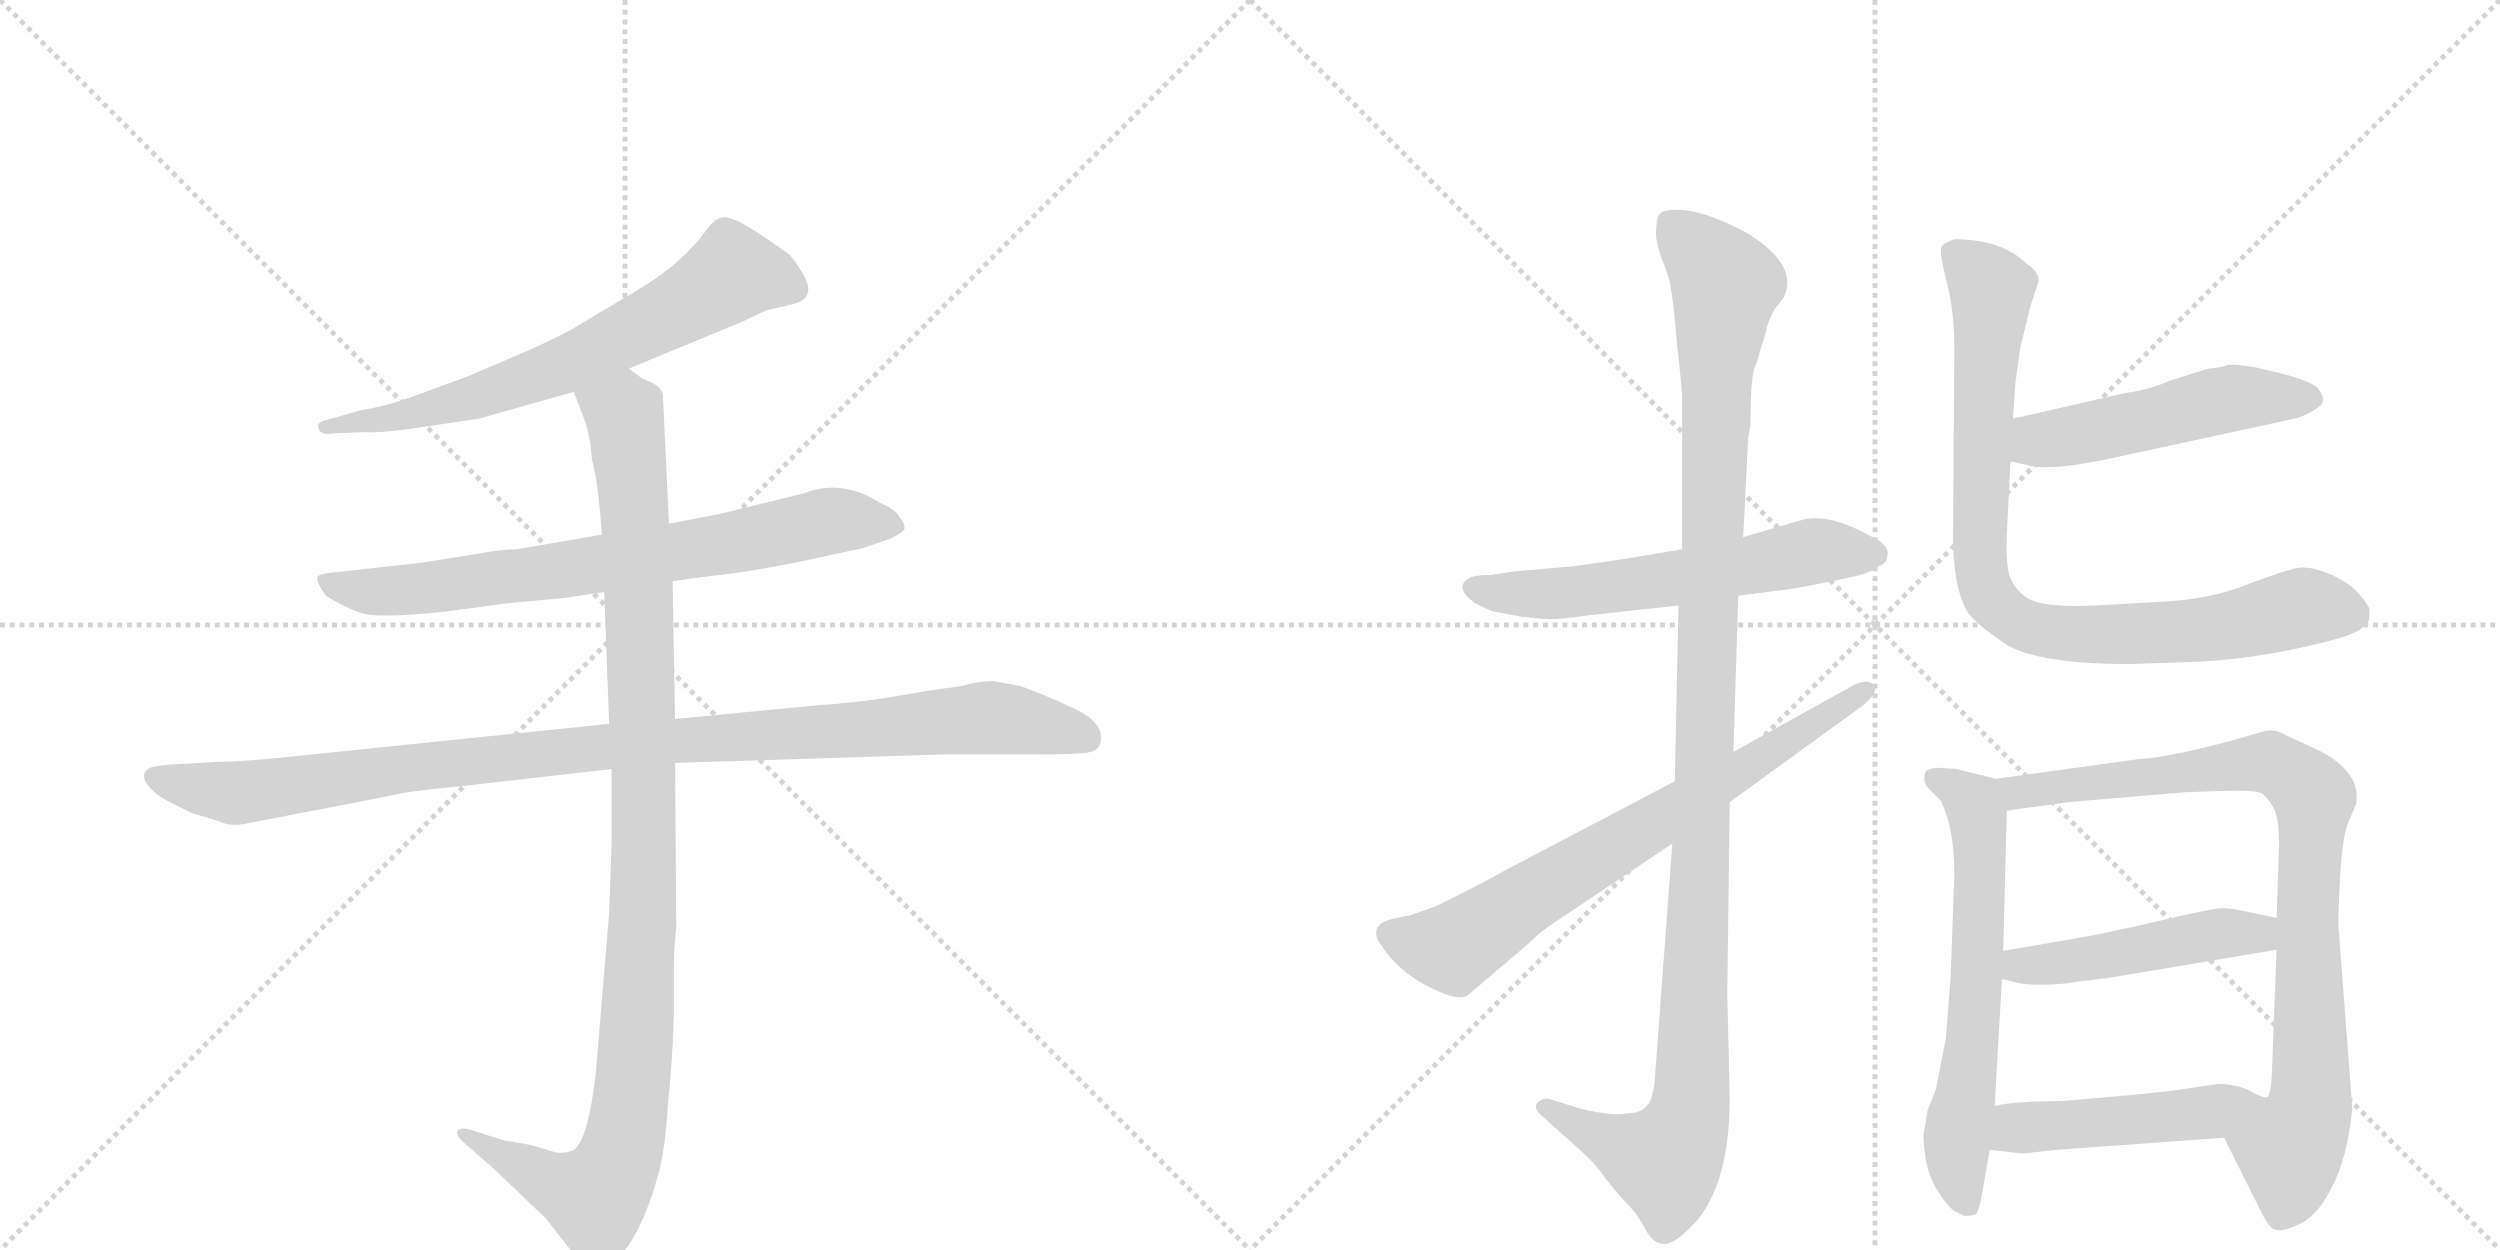 <svg version="1.1" viewBox="0 0 2048 1024" xmlns="http://www.w3.org/2000/svg">
  <g stroke="lightgray" stroke-dasharray="1,1" stroke-width="1" transform="scale(4, 4)">
    <line x1="0" y1="0" x2="256" y2="256"></line>
    <line x1="256" y1="0" x2="0" y2="256"></line>
    <line x1="128" y1="0" x2="128" y2="256"></line>
    <line x1="0" y1="128" x2="256" y2="128"></line>
    <line x1="256" y1="0" x2="512" y2="256"></line>
    <line x1="512" y1="0" x2="256" y2="256"></line>
    <line x1="384" y1="0" x2="384" y2="256"></line>
    <line x1="256" y1="128" x2="512" y2="128"></line>
  </g>
<g transform="scale(1, -1) translate(0, -850)">
   <style type="text/css">
    @keyframes keyframes0 {
      from {
       stroke: black;
       stroke-dashoffset: 664;
       stroke-width: 128;
       }
       68% {
       animation-timing-function: step-end;
       stroke: black;
       stroke-dashoffset: 0;
       stroke-width: 128;
       }
       to {
       stroke: black;
       stroke-width: 1024;
       }
       }
       #make-me-a-hanzi-animation-0 {
         animation: keyframes0 0.79s both;
         animation-delay: 0s;
         animation-timing-function: linear;
       }
    @keyframes keyframes1 {
      from {
       stroke: black;
       stroke-dashoffset: 728;
       stroke-width: 128;
       }
       70% {
       animation-timing-function: step-end;
       stroke: black;
       stroke-dashoffset: 0;
       stroke-width: 128;
       }
       to {
       stroke: black;
       stroke-width: 1024;
       }
       }
       #make-me-a-hanzi-animation-1 {
         animation: keyframes1 0.842s both;
         animation-delay: 0.79s;
         animation-timing-function: linear;
       }
    @keyframes keyframes2 {
      from {
       stroke: black;
       stroke-dashoffset: 1021;
       stroke-width: 128;
       }
       77% {
       animation-timing-function: step-end;
       stroke: black;
       stroke-dashoffset: 0;
       stroke-width: 128;
       }
       to {
       stroke: black;
       stroke-width: 1024;
       }
       }
       #make-me-a-hanzi-animation-2 {
         animation: keyframes2 1.081s both;
         animation-delay: 1.633s;
         animation-timing-function: linear;
       }
    @keyframes keyframes3 {
      from {
       stroke: black;
       stroke-dashoffset: 1060;
       stroke-width: 128;
       }
       78% {
       animation-timing-function: step-end;
       stroke: black;
       stroke-dashoffset: 0;
       stroke-width: 128;
       }
       to {
       stroke: black;
       stroke-width: 1024;
       }
       }
       #make-me-a-hanzi-animation-3 {
         animation: keyframes3 1.113s both;
         animation-delay: 2.714s;
         animation-timing-function: linear;
       }
    @keyframes keyframes4 {
      from {
       stroke: black;
       stroke-dashoffset: 585;
       stroke-width: 128;
       }
       66% {
       animation-timing-function: step-end;
       stroke: black;
       stroke-dashoffset: 0;
       stroke-width: 128;
       }
       to {
       stroke: black;
       stroke-width: 1024;
       }
       }
       #make-me-a-hanzi-animation-4 {
         animation: keyframes4 0.726s both;
         animation-delay: 3.826s;
         animation-timing-function: linear;
       }
    @keyframes keyframes5 {
      from {
       stroke: black;
       stroke-dashoffset: 1153;
       stroke-width: 128;
       }
       79% {
       animation-timing-function: step-end;
       stroke: black;
       stroke-dashoffset: 0;
       stroke-width: 128;
       }
       to {
       stroke: black;
       stroke-width: 1024;
       }
       }
       #make-me-a-hanzi-animation-5 {
         animation: keyframes5 1.188s both;
         animation-delay: 4.552s;
         animation-timing-function: linear;
       }
    @keyframes keyframes6 {
      from {
       stroke: black;
       stroke-dashoffset: 711;
       stroke-width: 128;
       }
       70% {
       animation-timing-function: step-end;
       stroke: black;
       stroke-dashoffset: 0;
       stroke-width: 128;
       }
       to {
       stroke: black;
       stroke-width: 1024;
       }
       }
       #make-me-a-hanzi-animation-6 {
         animation: keyframes6 0.829s both;
         animation-delay: 5.741s;
         animation-timing-function: linear;
       }
    @keyframes keyframes7 {
      from {
       stroke: black;
       stroke-dashoffset: 502;
       stroke-width: 128;
       }
       62% {
       animation-timing-function: step-end;
       stroke: black;
       stroke-dashoffset: 0;
       stroke-width: 128;
       }
       to {
       stroke: black;
       stroke-width: 1024;
       }
       }
       #make-me-a-hanzi-animation-7 {
         animation: keyframes7 0.659s both;
         animation-delay: 6.569s;
         animation-timing-function: linear;
       }
    @keyframes keyframes8 {
      from {
       stroke: black;
       stroke-dashoffset: 863;
       stroke-width: 128;
       }
       74% {
       animation-timing-function: step-end;
       stroke: black;
       stroke-dashoffset: 0;
       stroke-width: 128;
       }
       to {
       stroke: black;
       stroke-width: 1024;
       }
       }
       #make-me-a-hanzi-animation-8 {
         animation: keyframes8 0.952s both;
         animation-delay: 7.228s;
         animation-timing-function: linear;
       }
    @keyframes keyframes9 {
      from {
       stroke: black;
       stroke-dashoffset: 627;
       stroke-width: 128;
       }
       67% {
       animation-timing-function: step-end;
       stroke: black;
       stroke-dashoffset: 0;
       stroke-width: 128;
       }
       to {
       stroke: black;
       stroke-width: 1024;
       }
       }
       #make-me-a-hanzi-animation-9 {
         animation: keyframes9 0.76s both;
         animation-delay: 8.18s;
         animation-timing-function: linear;
       }
    @keyframes keyframes10 {
      from {
       stroke: black;
       stroke-dashoffset: 871;
       stroke-width: 128;
       }
       74% {
       animation-timing-function: step-end;
       stroke: black;
       stroke-dashoffset: 0;
       stroke-width: 128;
       }
       to {
       stroke: black;
       stroke-width: 1024;
       }
       }
       #make-me-a-hanzi-animation-10 {
         animation: keyframes10 0.959s both;
         animation-delay: 8.94s;
         animation-timing-function: linear;
       }
    @keyframes keyframes11 {
      from {
       stroke: black;
       stroke-dashoffset: 472;
       stroke-width: 128;
       }
       61% {
       animation-timing-function: step-end;
       stroke: black;
       stroke-dashoffset: 0;
       stroke-width: 128;
       }
       to {
       stroke: black;
       stroke-width: 1024;
       }
       }
       #make-me-a-hanzi-animation-11 {
         animation: keyframes11 0.634s both;
         animation-delay: 9.899s;
         animation-timing-function: linear;
       }
    @keyframes keyframes12 {
      from {
       stroke: black;
       stroke-dashoffset: 476;
       stroke-width: 128;
       }
       61% {
       animation-timing-function: step-end;
       stroke: black;
       stroke-dashoffset: 0;
       stroke-width: 128;
       }
       to {
       stroke: black;
       stroke-width: 1024;
       }
       }
       #make-me-a-hanzi-animation-12 {
         animation: keyframes12 0.637s both;
         animation-delay: 10.533s;
         animation-timing-function: linear;
       }
</style>
<path d="M 515 548 L 607 586 L 628 596 Q 630 596 650 601 Q 670 606 657 627 Q 651 637 646 642 L 623 658 Q 603 671 595 672 Q 587 673 579 662 Q 558 633 520 611 L 473 583 Q 464 577 433 563 L 384 542 L 335 524 Q 315 517 296 514 L 264 505 Q 259 502 261 500 Q 261 493 273 495 L 299 496 Q 312 495 345 500 L 392 507 L 470 529 L 515 548 Z" fill="lightgray"></path> 
<path d="M 551 374 L 581 378 Q 613 381 665 392 L 707 401 L 730 409 Q 740 414 741 417 Q 741 422 737 426 Q 735 432 721 438 Q 690 458 659 446 L 590 429 L 548 421 L 493 412 L 423 400 Q 411 400 389 396 L 345 389 L 273 381 Q 261 380 260 377 Q 259 373 267 362 Q 281 353 295 348 Q 309 343 365 349 L 417 356 L 461 360 L 495 365 L 551 374 Z" fill="lightgray"></path> 
<path d="M 180 226 L 146 224 Q 139 224 126 222 Q 115 219 119 210 Q 124 201 137 194 L 157 184 L 180 177 Q 188 173 200 175 L 319 198 Q 334 202 378 206 L 501 220 L 553 225 L 774 232 L 851 232 Q 876 232 887 233 Q 899 234 901 240 Q 906 254 887 266 Q 861 279 836 288 L 814 292 Q 801 292 788 288 Q 764 285 736 280 Q 709 275 667 272 L 553 261 L 499 257 L 246 231 Q 201 226 180 226 Z" fill="lightgray"></path> 
<path d="M 501 220 L 501 158 L 499 102 L 488 -30 Q 481 -89 468 -93 Q 462 -95 455 -94 L 435 -88 L 412 -84 L 387 -76 Q 378 -73 375 -76 Q 373 -80 380 -86 L 403 -106 L 447 -148 L 469 -176 Q 481 -189 487 -189 Q 493 -190 505 -182 Q 525 -163 539 -113 Q 545 -92 547 -56 Q 551 -19 552 18 L 552 54 Q 552 75 554 91 L 553 225 L 553 261 L 551 374 L 548 421 L 543 527 Q 541 533 535 536 L 526 540 L 515 548 C 489 563 459 557 470 529 L 480 503 Q 484 489 485 473 Q 490 456 493 412 L 495 365 L 499 257 L 501 220 Z" fill="lightgray"></path> 
<path d="M 1378 400 L 1342 394 Q 1325 391 1288 386 L 1241 382 L 1221 379 Q 1207 379 1203 376 Q 1191 369 1208 356 Q 1222 349 1224 349 L 1245 345 L 1264 343 Q 1275 342 1302 346 L 1375 354 L 1424 362 L 1455 366 Q 1468 367 1501 374 Q 1534 380 1539 386 Q 1546 389 1546 394 Q 1549 403 1532 411 Q 1498 430 1476 424 L 1428 410 L 1378 400 Z" fill="lightgray"></path> 
<path d="M 1432 490 L 1434 502 Q 1434 538 1437 548 Q 1441 557 1441 560 Q 1442 562 1443 567 Q 1445 571 1447 580 Q 1449 589 1454 597 L 1461 606 Q 1474 632 1433 658 Q 1388 683 1363 677 Q 1357 675 1357 665 Q 1355 656 1361 639 Q 1368 622 1369 612 Q 1371 601 1374 566 Q 1378 531 1378 524 L 1378 400 L 1375 354 L 1372 210 L 1370 159 L 1356 -29 Q 1355 -50 1349 -56 Q 1344 -62 1333 -62 Q 1325 -64 1308 -61 Q 1292 -58 1291 -57 L 1268 -50 Q 1262 -50 1259 -54 Q 1256 -58 1263 -64 L 1292 -90 Q 1306 -102 1315 -115 Q 1325 -128 1333 -136 L 1340 -144 L 1348 -157 Q 1354 -169 1363 -169 Q 1372 -170 1391 -149 Q 1417 -116 1417 -50 L 1415 36 L 1417 193 L 1420 234 L 1424 362 L 1428 410 L 1432 490 Z" fill="lightgray"></path> 
<path d="M 1372 210 L 1233 137 Q 1210 124 1177 108 L 1155 100 Q 1140 98 1132 94 L 1128 90 Q 1126 83 1130 78 Q 1147 50 1183 36 Q 1198 30 1204 36 L 1251 76 Q 1262 87 1273 94 L 1370 159 L 1417 193 L 1526 272 Q 1540 284 1535 289 Q 1530 294 1519 289 L 1420 234 L 1372 210 Z" fill="lightgray"></path> 
<path d="M 1647 472 L 1665 468 Q 1684 465 1727 474 L 1875 506 Q 1886 508 1894 513 Q 1903 518 1903 522 Q 1904 524 1899 532 Q 1892 538 1869 544 L 1848 549 Q 1830 552 1825 551 Q 1820 549 1809 548 L 1777 538 Q 1762 531 1741 528 L 1649 507 C 1620 500 1618 479 1647 472 Z" fill="lightgray"></path> 
<path d="M 1663 598 L 1670 620 Q 1670 628 1660 634 Q 1640 654 1601 654 Q 1595 652 1591 649 Q 1588 646 1594 622 Q 1601 597 1601 564 L 1600 419 Q 1599 372 1611 350 Q 1617 340 1642 323 Q 1668 306 1745 306 L 1803 308 Q 1856 311 1912 326 Q 1939 333 1941 344 L 1941 351 Q 1940 355 1932 364 Q 1924 373 1908 380 Q 1893 386 1884 385 Q 1875 384 1843 372 Q 1812 359 1770 357 L 1716 354 Q 1673 352 1661 360 Q 1650 367 1646 379 Q 1643 391 1644 412 L 1647 472 L 1649 507 L 1651 536 L 1655 565 L 1663 598 Z" fill="lightgray"></path> 
<path d="M 1603 220 L 1589 221 Q 1579 221 1577 217 Q 1575 210 1579 205 L 1590 194 Q 1601 171 1601 134 L 1598 50 L 1594 -1 L 1586 -42 L 1579 -60 Q 1577 -74 1576 -77 Q 1575 -81 1577 -96 Q 1579 -112 1587 -125 Q 1595 -138 1601 -142 L 1609 -146 Q 1615 -146 1618 -145 Q 1621 -144 1624 -126 L 1630 -92 L 1634 -56 L 1640 48 L 1641 71 L 1644 186 C 1645 210 1645 210 1635 212 L 1603 220 Z" fill="lightgray"></path> 
<path d="M 1822 -82 L 1851 -140 Q 1858 -155 1863 -157 Q 1869 -160 1883 -153 Q 1898 -147 1910 -123 Q 1923 -99 1927 -58 L 1916 87 Q 1915 95 1917 131 Q 1919 166 1924 177 L 1930 191 Q 1935 217 1900 235 L 1872 248 Q 1864 253 1855 251 Q 1784 230 1751 228 L 1635 212 C 1605 208 1614 182 1644 186 L 1696 193 L 1790 201 L 1819 202 Q 1848 203 1853 200 Q 1858 196 1862 189 Q 1867 181 1867 158 L 1865 98 L 1865 72 L 1861 -32 Q 1860 -46 1858 -48 C 1853 -78 1809 -55 1822 -82 Z" fill="lightgray"></path> 
<path d="M 1640 48 L 1657 44 Q 1682 42 1703 46 L 1728 49 L 1865 72 C 1895 77 1894 92 1865 98 L 1846 102 Q 1829 106 1821 106 Q 1813 106 1779 98 Q 1745 90 1716 84 L 1641 71 C 1611 66 1611 55 1640 48 Z" fill="lightgray"></path> 
<path d="M 1630 -92 L 1657 -95 L 1684 -92 L 1822 -82 C 1852 -80 1888 -50 1858 -48 Q 1856 -51 1844 -44 Q 1832 -38 1817 -38 L 1790 -42 Q 1773 -45 1689 -52 Q 1650 -52 1634 -56 C 1605 -62 1600 -89 1630 -92 Z" fill="lightgray"></path> 
      <clipPath id="make-me-a-hanzi-clip-0">
      <path d="M 515 548 L 607 586 L 628 596 Q 630 596 650 601 Q 670 606 657 627 Q 651 637 646 642 L 623 658 Q 603 671 595 672 Q 587 673 579 662 Q 558 633 520 611 L 473 583 Q 464 577 433 563 L 384 542 L 335 524 Q 315 517 296 514 L 264 505 Q 259 502 261 500 Q 261 493 273 495 L 299 496 Q 312 495 345 500 L 392 507 L 470 529 L 515 548 Z" fill="lightgray"></path>
      </clipPath>
      <path clip-path="url(#make-me-a-hanzi-clip-0)" d="M 648 615 L 600 626 L 550 594 L 432 539 L 351 514 L 268 499 " fill="none" id="make-me-a-hanzi-animation-0" stroke-dasharray="536 1072" stroke-linecap="round"></path>

      <clipPath id="make-me-a-hanzi-clip-1">
      <path d="M 551 374 L 581 378 Q 613 381 665 392 L 707 401 L 730 409 Q 740 414 741 417 Q 741 422 737 426 Q 735 432 721 438 Q 690 458 659 446 L 590 429 L 548 421 L 493 412 L 423 400 Q 411 400 389 396 L 345 389 L 273 381 Q 261 380 260 377 Q 259 373 267 362 Q 281 353 295 348 Q 309 343 365 349 L 417 356 L 461 360 L 495 365 L 551 374 Z" fill="lightgray"></path>
      </clipPath>
      <path clip-path="url(#make-me-a-hanzi-clip-1)" d="M 268 376 L 280 368 L 334 366 L 595 404 L 680 423 L 732 418 " fill="none" id="make-me-a-hanzi-animation-1" stroke-dasharray="600 1200" stroke-linecap="round"></path>

      <clipPath id="make-me-a-hanzi-clip-2">
      <path d="M 180 226 L 146 224 Q 139 224 126 222 Q 115 219 119 210 Q 124 201 137 194 L 157 184 L 180 177 Q 188 173 200 175 L 319 198 Q 334 202 378 206 L 501 220 L 553 225 L 774 232 L 851 232 Q 876 232 887 233 Q 899 234 901 240 Q 906 254 887 266 Q 861 279 836 288 L 814 292 Q 801 292 788 288 Q 764 285 736 280 Q 709 275 667 272 L 553 261 L 499 257 L 246 231 Q 201 226 180 226 Z" fill="lightgray"></path>
      </clipPath>
      <path clip-path="url(#make-me-a-hanzi-clip-2)" d="M 130 212 L 191 200 L 476 236 L 810 262 L 889 246 " fill="none" id="make-me-a-hanzi-animation-2" stroke-dasharray="893 1786" stroke-linecap="round"></path>

      <clipPath id="make-me-a-hanzi-clip-3">
      <path d="M 501 220 L 501 158 L 499 102 L 488 -30 Q 481 -89 468 -93 Q 462 -95 455 -94 L 435 -88 L 412 -84 L 387 -76 Q 378 -73 375 -76 Q 373 -80 380 -86 L 403 -106 L 447 -148 L 469 -176 Q 481 -189 487 -189 Q 493 -190 505 -182 Q 525 -163 539 -113 Q 545 -92 547 -56 Q 551 -19 552 18 L 552 54 Q 552 75 554 91 L 553 225 L 553 261 L 551 374 L 548 421 L 543 527 Q 541 533 535 536 L 526 540 L 515 548 C 489 563 459 557 470 529 L 480 503 Q 484 489 485 473 Q 490 456 493 412 L 495 365 L 499 257 L 501 220 Z" fill="lightgray"></path>
      </clipPath>
      <path clip-path="url(#make-me-a-hanzi-clip-3)" d="M 478 525 L 511 511 L 523 380 L 528 143 L 513 -77 L 502 -112 L 488 -131 L 381 -79 " fill="none" id="make-me-a-hanzi-animation-3" stroke-dasharray="932 1864" stroke-linecap="round"></path>

      <clipPath id="make-me-a-hanzi-clip-4">
      <path d="M 1378 400 L 1342 394 Q 1325 391 1288 386 L 1241 382 L 1221 379 Q 1207 379 1203 376 Q 1191 369 1208 356 Q 1222 349 1224 349 L 1245 345 L 1264 343 Q 1275 342 1302 346 L 1375 354 L 1424 362 L 1455 366 Q 1468 367 1501 374 Q 1534 380 1539 386 Q 1546 389 1546 394 Q 1549 403 1532 411 Q 1498 430 1476 424 L 1428 410 L 1378 400 Z" fill="lightgray"></path>
      </clipPath>
      <path clip-path="url(#make-me-a-hanzi-clip-4)" d="M 1209 367 L 1291 365 L 1491 399 L 1535 396 " fill="none" id="make-me-a-hanzi-animation-4" stroke-dasharray="457 914" stroke-linecap="round"></path>

      <clipPath id="make-me-a-hanzi-clip-5">
      <path d="M 1432 490 L 1434 502 Q 1434 538 1437 548 Q 1441 557 1441 560 Q 1442 562 1443 567 Q 1445 571 1447 580 Q 1449 589 1454 597 L 1461 606 Q 1474 632 1433 658 Q 1388 683 1363 677 Q 1357 675 1357 665 Q 1355 656 1361 639 Q 1368 622 1369 612 Q 1371 601 1374 566 Q 1378 531 1378 524 L 1378 400 L 1375 354 L 1372 210 L 1370 159 L 1356 -29 Q 1355 -50 1349 -56 Q 1344 -62 1333 -62 Q 1325 -64 1308 -61 Q 1292 -58 1291 -57 L 1268 -50 Q 1262 -50 1259 -54 Q 1256 -58 1263 -64 L 1292 -90 Q 1306 -102 1315 -115 Q 1325 -128 1333 -136 L 1340 -144 L 1348 -157 Q 1354 -169 1363 -169 Q 1372 -170 1391 -149 Q 1417 -116 1417 -50 L 1415 36 L 1417 193 L 1420 234 L 1424 362 L 1428 410 L 1432 490 Z" fill="lightgray"></path>
      </clipPath>
      <path clip-path="url(#make-me-a-hanzi-clip-5)" d="M 1370 666 L 1414 617 L 1406 559 L 1385 -58 L 1375 -86 L 1362 -101 L 1266 -57 " fill="none" id="make-me-a-hanzi-animation-5" stroke-dasharray="1025 2050" stroke-linecap="round"></path>

      <clipPath id="make-me-a-hanzi-clip-6">
      <path d="M 1372 210 L 1233 137 Q 1210 124 1177 108 L 1155 100 Q 1140 98 1132 94 L 1128 90 Q 1126 83 1130 78 Q 1147 50 1183 36 Q 1198 30 1204 36 L 1251 76 Q 1262 87 1273 94 L 1370 159 L 1417 193 L 1526 272 Q 1540 284 1535 289 Q 1530 294 1519 289 L 1420 234 L 1372 210 Z" fill="lightgray"></path>
      </clipPath>
      <path clip-path="url(#make-me-a-hanzi-clip-6)" d="M 1137 85 L 1190 73 L 1530 285 " fill="none" id="make-me-a-hanzi-animation-6" stroke-dasharray="583 1166" stroke-linecap="round"></path>

      <clipPath id="make-me-a-hanzi-clip-7">
      <path d="M 1647 472 L 1665 468 Q 1684 465 1727 474 L 1875 506 Q 1886 508 1894 513 Q 1903 518 1903 522 Q 1904 524 1899 532 Q 1892 538 1869 544 L 1848 549 Q 1830 552 1825 551 Q 1820 549 1809 548 L 1777 538 Q 1762 531 1741 528 L 1649 507 C 1620 500 1618 479 1647 472 Z" fill="lightgray"></path>
      </clipPath>
      <path clip-path="url(#make-me-a-hanzi-clip-7)" d="M 1653 478 L 1677 491 L 1812 521 L 1892 524 " fill="none" id="make-me-a-hanzi-animation-7" stroke-dasharray="374 748" stroke-linecap="round"></path>

      <clipPath id="make-me-a-hanzi-clip-8">
      <path d="M 1663 598 L 1670 620 Q 1670 628 1660 634 Q 1640 654 1601 654 Q 1595 652 1591 649 Q 1588 646 1594 622 Q 1601 597 1601 564 L 1600 419 Q 1599 372 1611 350 Q 1617 340 1642 323 Q 1668 306 1745 306 L 1803 308 Q 1856 311 1912 326 Q 1939 333 1941 344 L 1941 351 Q 1940 355 1932 364 Q 1924 373 1908 380 Q 1893 386 1884 385 Q 1875 384 1843 372 Q 1812 359 1770 357 L 1716 354 Q 1673 352 1661 360 Q 1650 367 1646 379 Q 1643 391 1644 412 L 1647 472 L 1649 507 L 1651 536 L 1655 565 L 1663 598 Z" fill="lightgray"></path>
      </clipPath>
      <path clip-path="url(#make-me-a-hanzi-clip-8)" d="M 1600 644 L 1632 613 L 1621 410 L 1625 371 L 1646 344 L 1672 334 L 1716 329 L 1809 334 L 1887 353 L 1927 348 " fill="none" id="make-me-a-hanzi-animation-8" stroke-dasharray="735 1470" stroke-linecap="round"></path>

      <clipPath id="make-me-a-hanzi-clip-9">
      <path d="M 1603 220 L 1589 221 Q 1579 221 1577 217 Q 1575 210 1579 205 L 1590 194 Q 1601 171 1601 134 L 1598 50 L 1594 -1 L 1586 -42 L 1579 -60 Q 1577 -74 1576 -77 Q 1575 -81 1577 -96 Q 1579 -112 1587 -125 Q 1595 -138 1601 -142 L 1609 -146 Q 1615 -146 1618 -145 Q 1621 -144 1624 -126 L 1630 -92 L 1634 -56 L 1640 48 L 1641 71 L 1644 186 C 1645 210 1645 210 1635 212 L 1603 220 Z" fill="lightgray"></path>
      </clipPath>
      <path clip-path="url(#make-me-a-hanzi-clip-9)" d="M 1585 212 L 1614 195 L 1620 179 L 1619 42 L 1603 -87 L 1613 -139 " fill="none" id="make-me-a-hanzi-animation-9" stroke-dasharray="499 998" stroke-linecap="round"></path>

      <clipPath id="make-me-a-hanzi-clip-10">
      <path d="M 1822 -82 L 1851 -140 Q 1858 -155 1863 -157 Q 1869 -160 1883 -153 Q 1898 -147 1910 -123 Q 1923 -99 1927 -58 L 1916 87 Q 1915 95 1917 131 Q 1919 166 1924 177 L 1930 191 Q 1935 217 1900 235 L 1872 248 Q 1864 253 1855 251 Q 1784 230 1751 228 L 1635 212 C 1605 208 1614 182 1644 186 L 1696 193 L 1790 201 L 1819 202 Q 1848 203 1853 200 Q 1858 196 1862 189 Q 1867 181 1867 158 L 1865 98 L 1865 72 L 1861 -32 Q 1860 -46 1858 -48 C 1853 -78 1809 -55 1822 -82 Z" fill="lightgray"></path>
      </clipPath>
      <path clip-path="url(#make-me-a-hanzi-clip-10)" d="M 1643 207 L 1653 201 L 1852 226 L 1868 222 L 1896 197 L 1890 90 L 1893 -53 L 1876 -92 L 1877 -113 L 1868 -147 " fill="none" id="make-me-a-hanzi-animation-10" stroke-dasharray="743 1486" stroke-linecap="round"></path>

      <clipPath id="make-me-a-hanzi-clip-11">
      <path d="M 1640 48 L 1657 44 Q 1682 42 1703 46 L 1728 49 L 1865 72 C 1895 77 1894 92 1865 98 L 1846 102 Q 1829 106 1821 106 Q 1813 106 1779 98 Q 1745 90 1716 84 L 1641 71 C 1611 66 1611 55 1640 48 Z" fill="lightgray"></path>
      </clipPath>
      <path clip-path="url(#make-me-a-hanzi-clip-11)" d="M 1646 54 L 1859 92 " fill="none" id="make-me-a-hanzi-animation-11" stroke-dasharray="344 688" stroke-linecap="round"></path>

      <clipPath id="make-me-a-hanzi-clip-12">
      <path d="M 1630 -92 L 1657 -95 L 1684 -92 L 1822 -82 C 1852 -80 1888 -50 1858 -48 Q 1856 -51 1844 -44 Q 1832 -38 1817 -38 L 1790 -42 Q 1773 -45 1689 -52 Q 1650 -52 1634 -56 C 1605 -62 1600 -89 1630 -92 Z" fill="lightgray"></path>
      </clipPath>
      <path clip-path="url(#make-me-a-hanzi-clip-12)" d="M 1637 -87 L 1653 -74 L 1782 -65 L 1850 -49 " fill="none" id="make-me-a-hanzi-animation-12" stroke-dasharray="348 696" stroke-linecap="round"></path>

</g>
</svg>

